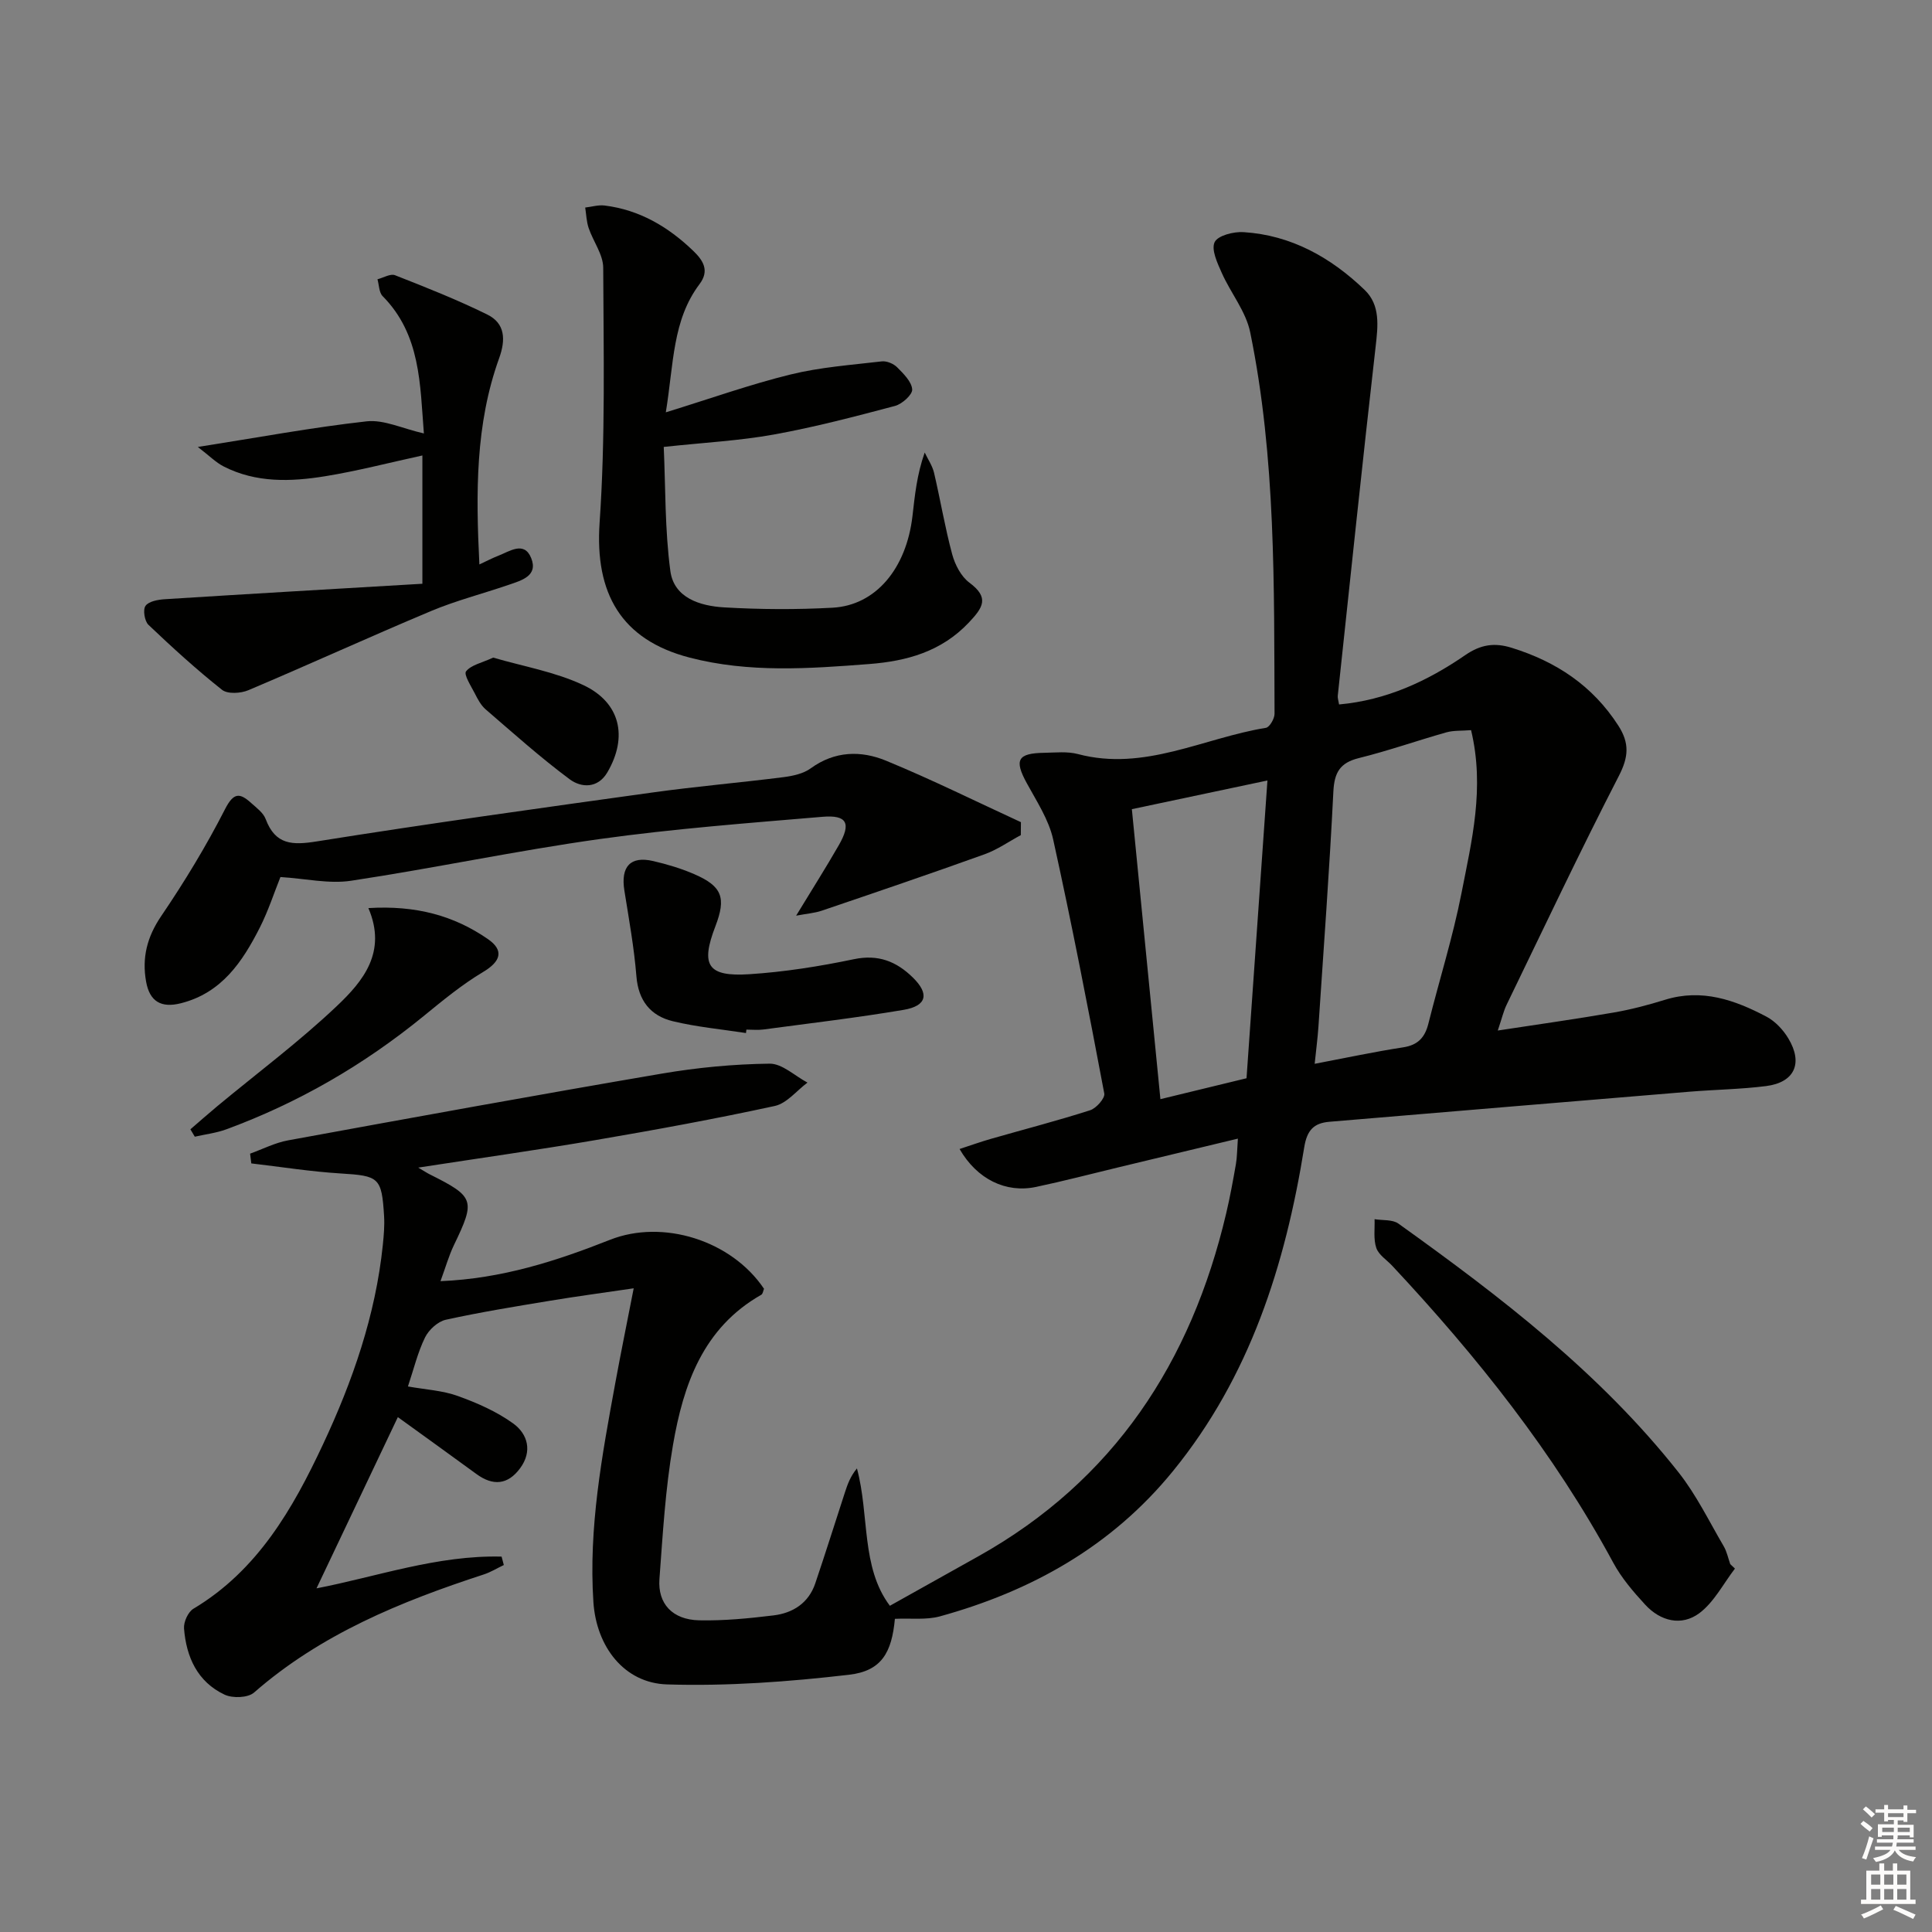 <svg enable-background="new 0 0 400 400" viewBox="0 0 400 400" xmlns="http://www.w3.org/2000/svg"><rect x="0" y="0" width="400" height="400" fill="#808080" stroke="none"/><g fill="#010100"><path d="m185.28 335.16c-.65 7.01-2.77 10.8-9.5 11.58-12.48 1.45-25.13 2.39-37.67 2-8.88-.27-14.63-7.81-15.25-17.01-1.03-15.41 1.79-30.46 4.55-45.5 1.14-6.2 2.4-12.37 3.79-19.5-6.1.9-11.74 1.65-17.35 2.58-7.2 1.19-14.42 2.36-21.55 3.93-1.66.37-3.52 2.08-4.3 3.66-1.51 3.08-2.32 6.5-3.54 10.15 3.63.65 7.16.83 10.34 1.98 4 1.44 8.05 3.22 11.46 5.69 3.02 2.19 4 5.78 1.42 9.27-2.54 3.44-5.61 3.7-9.04 1.19-5.49-4.02-11.02-7.98-16.27-11.78-5.64 11.88-11.2 23.59-16.84 35.45 12.36-2.38 25.03-6.91 38.32-6.57.15.58.3 1.16.46 1.74-1.39.66-2.72 1.49-4.17 1.96-17.16 5.6-33.69 12.34-47.55 24.45-1.26 1.1-4.43 1.21-6.09.43-5.62-2.64-7.94-7.8-8.4-13.71-.1-1.34.84-3.42 1.95-4.08 13.29-7.94 20.59-20.72 26.81-34 6.13-13.07 10.9-26.76 12.4-41.32.2-1.98.38-3.99.26-5.96-.48-8.05-1.07-8.35-9.02-8.84-6.18-.38-12.31-1.36-18.47-2.08-.08-.67-.17-1.34-.25-2.02 2.62-.94 5.16-2.26 7.86-2.75 25.79-4.72 51.59-9.42 77.44-13.83 7.34-1.25 14.83-1.96 22.26-2.05 2.6-.03 5.22 2.54 7.84 3.92-2.25 1.67-4.28 4.3-6.77 4.84-12.3 2.67-24.69 4.94-37.1 7.06-11.87 2.03-23.8 3.71-36.72 5.7 1.39.82 1.86 1.14 2.37 1.39 9.31 4.66 9.51 5.34 5.01 14.68-1.05 2.19-1.71 4.56-2.77 7.44 12.73-.52 24.01-4.18 35.09-8.56 10.92-4.32 25.13.08 31.89 10.14-.17.39-.23 1.05-.57 1.24-12.08 6.86-16.13 18.62-18.28 31.12-1.58 9.13-2.11 18.46-2.8 27.72-.38 5.14 2.71 8.44 8.23 8.56 5.13.11 10.29-.4 15.4-1.02 4.02-.49 7.25-2.56 8.63-6.62 2.12-6.27 4.1-12.58 6.15-18.87.54-1.65 1.11-3.28 2.48-4.94 2.62 9.72.8 20.43 6.82 28.44 6.21-3.48 12.26-6.86 18.31-10.24 28.08-15.72 44.06-40.2 51.31-70.97.8-3.38 1.42-6.8 2.02-10.22.25-1.43.24-2.91.41-5.29-8.56 2.06-16.7 4.02-24.84 5.97-5.65 1.36-11.27 2.83-16.95 4.03-6.22 1.32-12.21-1.57-15.83-7.85 2.26-.74 4.35-1.49 6.48-2.1 6.86-1.97 13.77-3.75 20.56-5.93 1.27-.41 3.1-2.49 2.92-3.46-3.32-17.58-6.73-35.16-10.59-52.63-.91-4.09-3.42-7.88-5.47-11.65-2.61-4.78-1.91-6.18 3.63-6.26 2.33-.04 4.78-.32 6.97.26 13.76 3.65 25.99-3.34 38.92-5.43.76-.12 1.79-1.9 1.79-2.9-.11-26.43.3-52.93-5.04-78.99-.88-4.33-4.05-8.15-5.9-12.33-.9-2.02-2.2-4.8-1.46-6.34.66-1.37 3.93-2.2 5.97-2.07 9.88.62 18.1 5.25 25.08 11.96 3.28 3.15 2.77 7.43 2.28 11.74-2.75 24.08-5.26 48.19-7.84 72.29-.05.46.13.94.27 1.8 9.78-.88 18.29-4.83 26.1-10.2 3.24-2.23 6.08-2.64 9.64-1.53 9.22 2.86 16.75 7.84 22.07 16.1 2.35 3.65 2.14 6.5.11 10.44-8.05 15.63-15.56 31.54-23.23 47.36-.64 1.32-.97 2.79-1.83 5.34 8.5-1.3 16.28-2.39 24.01-3.73 3.59-.62 7.14-1.56 10.63-2.64 7.62-2.36 14.43.04 20.99 3.5 1.81.96 3.45 2.71 4.52 4.49 3.11 5.16 1.29 9.13-4.6 9.88-5.27.67-10.61.73-15.91 1.17-24.83 2.05-49.66 4.14-74.49 6.22-3.25.27-4.65 1.75-5.22 5.27-3.94 24.41-11.24 47.5-27.2 67.08-12.68 15.56-29.27 24.83-48.3 30.07-2.83.75-5.93.34-9.25.49zm119.29-183.99c-1.94.16-3.61.03-5.13.46-6.05 1.71-11.99 3.81-18.09 5.32-3.93.97-5.09 2.99-5.29 6.93-.81 16.23-2.01 32.45-3.09 48.66-.16 2.38-.48 4.75-.78 7.71 6.63-1.26 12.45-2.51 18.32-3.41 3.09-.47 4.52-2.08 5.23-4.94 2.25-9 5.06-17.88 6.84-26.96 2.12-10.85 4.86-21.77 1.99-33.77zm-46.49 72.07c1.44-20.47 2.86-40.74 4.33-61.65-9.83 2.08-18.83 3.98-28.07 5.94 1.99 20.16 3.93 39.87 5.91 60.04 6.08-1.48 11.53-2.8 17.83-4.33z"/><path d="m137.85 85.37c9.4-2.9 17.51-5.8 25.84-7.84 6.14-1.51 12.55-1.97 18.87-2.71 1.02-.12 2.43.47 3.18 1.22 1.32 1.33 3 2.97 3.12 4.58.08 1.08-2.08 3.03-3.55 3.42-8.32 2.21-16.67 4.4-25.13 5.93-7.01 1.27-14.19 1.64-22.76 2.56.38 8.38.22 17.12 1.37 25.69.75 5.6 6.19 7.24 11.11 7.53 7.47.44 15 .48 22.48.07 8.93-.49 15.27-8.08 16.54-18.99.49-4.24.89-8.49 2.53-13.14.66 1.39 1.58 2.72 1.93 4.18 1.32 5.62 2.26 11.33 3.76 16.89.58 2.15 1.84 4.59 3.56 5.87 4.17 3.1 2.85 5.12-.1 8.25-5.7 6.04-12.88 8-20.63 8.6-12.44.96-24.9 1.86-37.19-1.33-14.18-3.68-19.64-13.3-18.64-27.91 1.21-17.54.82-35.2.75-52.8-.01-2.75-2.08-5.46-3.02-8.24-.45-1.34-.49-2.82-.71-4.23 1.34-.15 2.71-.58 4.01-.42 7.21.89 13.14 4.38 18.31 9.34 2.11 2.02 3.46 4.12 1.36 6.92-5.64 7.48-5.34 16.46-6.99 26.56z"/><path d="m211.35 172.9c-2.49 1.34-4.85 3.01-7.48 3.96-11.2 4.03-22.47 7.86-33.74 11.69-1.48.5-3.1.61-5.3 1.03 3.25-5.34 6.14-9.9 8.83-14.58 2.61-4.54 1.73-6.32-3.38-5.89-15.38 1.3-30.8 2.47-46.08 4.6-17.24 2.41-34.3 6.04-51.52 8.64-4.58.69-9.44-.45-14.62-.77-1.28 3.18-2.5 6.97-4.27 10.47-3.59 7.07-7.88 13.52-16.33 15.66-4.1 1.04-6.47-.36-7.21-4.46-.89-4.96.19-9.27 3.13-13.59 4.82-7.1 9.31-14.49 13.21-22.13 1.79-3.5 3.05-3.41 5.42-1.27 1.11 1 2.5 2.01 2.99 3.31 2.01 5.36 5.5 5.45 10.62 4.63 23.1-3.69 46.27-6.9 69.44-10.12 9.03-1.26 18.12-2.03 27.17-3.18 1.94-.25 4.11-.72 5.63-1.83 4.98-3.62 10.42-3.71 15.6-1.57 9.45 3.89 18.62 8.44 27.91 12.72 0 .88-.01 1.78-.02 2.68z"/><path d="m87.76 89.74c-.81-10.18-.64-20.44-8.54-28.43-.76-.77-.73-2.31-1.07-3.49 1.22-.31 2.68-1.21 3.63-.84 6.45 2.53 12.92 5.09 19.12 8.15 3.71 1.83 3.82 5.22 2.44 9.04-4.94 13.7-4.82 27.91-4.09 42.69 1.56-.72 2.7-1.33 3.9-1.79 2.37-.92 5.37-3.12 6.82.46 1.51 3.72-2.03 4.65-4.7 5.57-5.34 1.83-10.86 3.24-16.05 5.42-12.66 5.31-25.15 11.03-37.8 16.38-1.58.67-4.3.83-5.45-.08-5.3-4.2-10.32-8.78-15.23-13.45-.81-.77-1.19-3.14-.61-3.94.67-.94 2.59-1.28 4-1.37 17.67-1.12 35.35-2.14 53.32-3.2 0-9.49 0-17.7 0-26.56-6.94 1.51-13.48 3.22-20.14 4.3-7.1 1.15-14.29 1.4-20.99-2.02-1.63-.83-2.98-2.22-5.36-4.04 12.54-1.97 23.72-4.06 34.98-5.31 3.57-.38 7.37 1.5 11.82 2.51z"/><path d="m359.2 324.76c-2.4 3.13-4.31 6.92-7.34 9.21-3.71 2.78-8.08 1.7-11.25-1.75-2.46-2.67-4.9-5.52-6.61-8.69-12.28-22.72-28.2-42.69-45.76-61.47-1.14-1.22-2.8-2.25-3.29-3.68-.62-1.82-.29-3.96-.36-5.96 1.66.28 3.7.03 4.93.91 21.14 15.14 41.77 30.93 58.03 51.54 3.67 4.65 6.31 10.12 9.33 15.27.65 1.11.91 2.46 1.35 3.7.32.3.65.61.97.92z"/><path d="m154.45 213.88c-5.06-.78-10.2-1.25-15.16-2.45-4.59-1.11-7.13-4.25-7.53-9.32-.48-5.94-1.55-11.83-2.49-17.73-.79-4.95 1.24-7.21 5.96-6.11 2.9.67 5.8 1.54 8.52 2.72 5.77 2.5 6.63 4.88 4.37 10.77-3.11 8.08-1.66 10.5 7.03 9.94 7.26-.47 14.52-1.62 21.65-3.11 5.03-1.05 8.78.46 12.17 3.77 3.48 3.39 2.95 5.9-1.89 6.72-9.64 1.63-19.36 2.77-29.06 4.07-1.14.15-2.33.02-3.49.02-.02.24-.05.48-.08.71z"/><path d="m76.27 188.01c9.86-.6 17.72 1.56 24.75 6.42 3.43 2.37 2.61 4.66-1 6.81-4.38 2.61-8.38 5.92-12.35 9.16-12.33 10.06-25.9 17.93-40.83 23.42-2.08.76-4.34 1.03-6.51 1.52-.3-.51-.61-1.02-.91-1.53 1.87-1.61 3.71-3.24 5.61-4.82 8.28-6.87 16.94-13.33 24.73-20.72 5.37-5.09 10.42-11.14 6.51-20.26z"/><path d="m102.11 136.15c6.16 1.81 12.79 2.93 18.66 5.69 7.7 3.62 9.25 10.74 5 18.03-1.98 3.41-5.4 3.26-7.81 1.48-6.06-4.5-11.71-9.57-17.43-14.5-.97-.84-1.63-2.11-2.23-3.29-.78-1.52-2.32-3.9-1.81-4.56 1.04-1.33 3.25-1.75 5.62-2.85z"/></g><path d="m385.2 377.6.6-.6c.6.4 1.3.9 1.9 1.5l-.6.7c-.8-.6-1.4-1.1-1.9-1.6zm.3 7.1c.6-1.4 1.1-2.9 1.5-4.5.3.1.6.3.9.4-.5 1.4-1 2.9-1.5 4.4zm.2-10.1.6-.6c.7.5 1.3 1.1 1.9 1.6l-.7.7c-.6-.6-1.2-1.2-1.8-1.7zm8.4-.8h.8v.9h1.8v.7h-1.8v1.8h-.8v-.3h-1.2v.9h3.3v2.6h-.8v-.4h-2.5c0 .3 0 .6-.1.8h3.4v.7h-3.5c0 .3-.1.6-.1.8h4v.7h-3.5c.7.9 1.9 1.3 3.6 1.5-.2.2-.4.5-.6.9-1.9-.3-3.2-1.1-3.8-2.3-.5 1.1-1.8 2-3.9 2.4-.2-.3-.4-.5-.6-.8 1.9-.4 3.1-.9 3.6-1.7h-3.2v-.7h3.5c.1-.2.1-.5.2-.8h-3.3v-.7h3.4c0-.2 0-.5 0-.8h-2.4v.3h-.8v-2.6h3.3v-.9h-1.2v.3h-.8v-1.8h-1.8v-.7h1.8v-.9h.8v.9h3.2zm-4.4 5.5h2.4c0-.3 0-.6 0-.9h-2.4zm1.2-3.1h3.2v-.8h-3.2zm4.4 2.2h-2.4v.9h2.5v-.9z" fill="#fcfbfa"/><path d="m389.2 385.8h.9v1.5h1.8v-1.5h.9v1.5h2.7v6h1.1v.9h-11.3v-.9h1.1v-6h2.7v-1.5zm.2 8.7.5.8c-1.2.6-2.5 1.3-4 1.9-.2-.3-.3-.6-.6-.8 1.6-.6 3-1.3 4.1-1.9zm-2-4.3h1.9v-2.1h-1.9zm0 3.1h1.9v-2.2h-1.9zm2.7-3.1h1.9v-2.1h-1.9zm0 3.1h1.9v-2.2h-1.9zm2.4 1.3c1.4.6 2.7 1.2 4.1 1.8l-.5.9c-1.5-.7-2.8-1.4-4.1-1.9zm2.2-6.5h-1.9v2.1h1.9zm-1.9 5.2h1.9v-2.2h-1.9z" fill="#fcfbfa"/></svg>